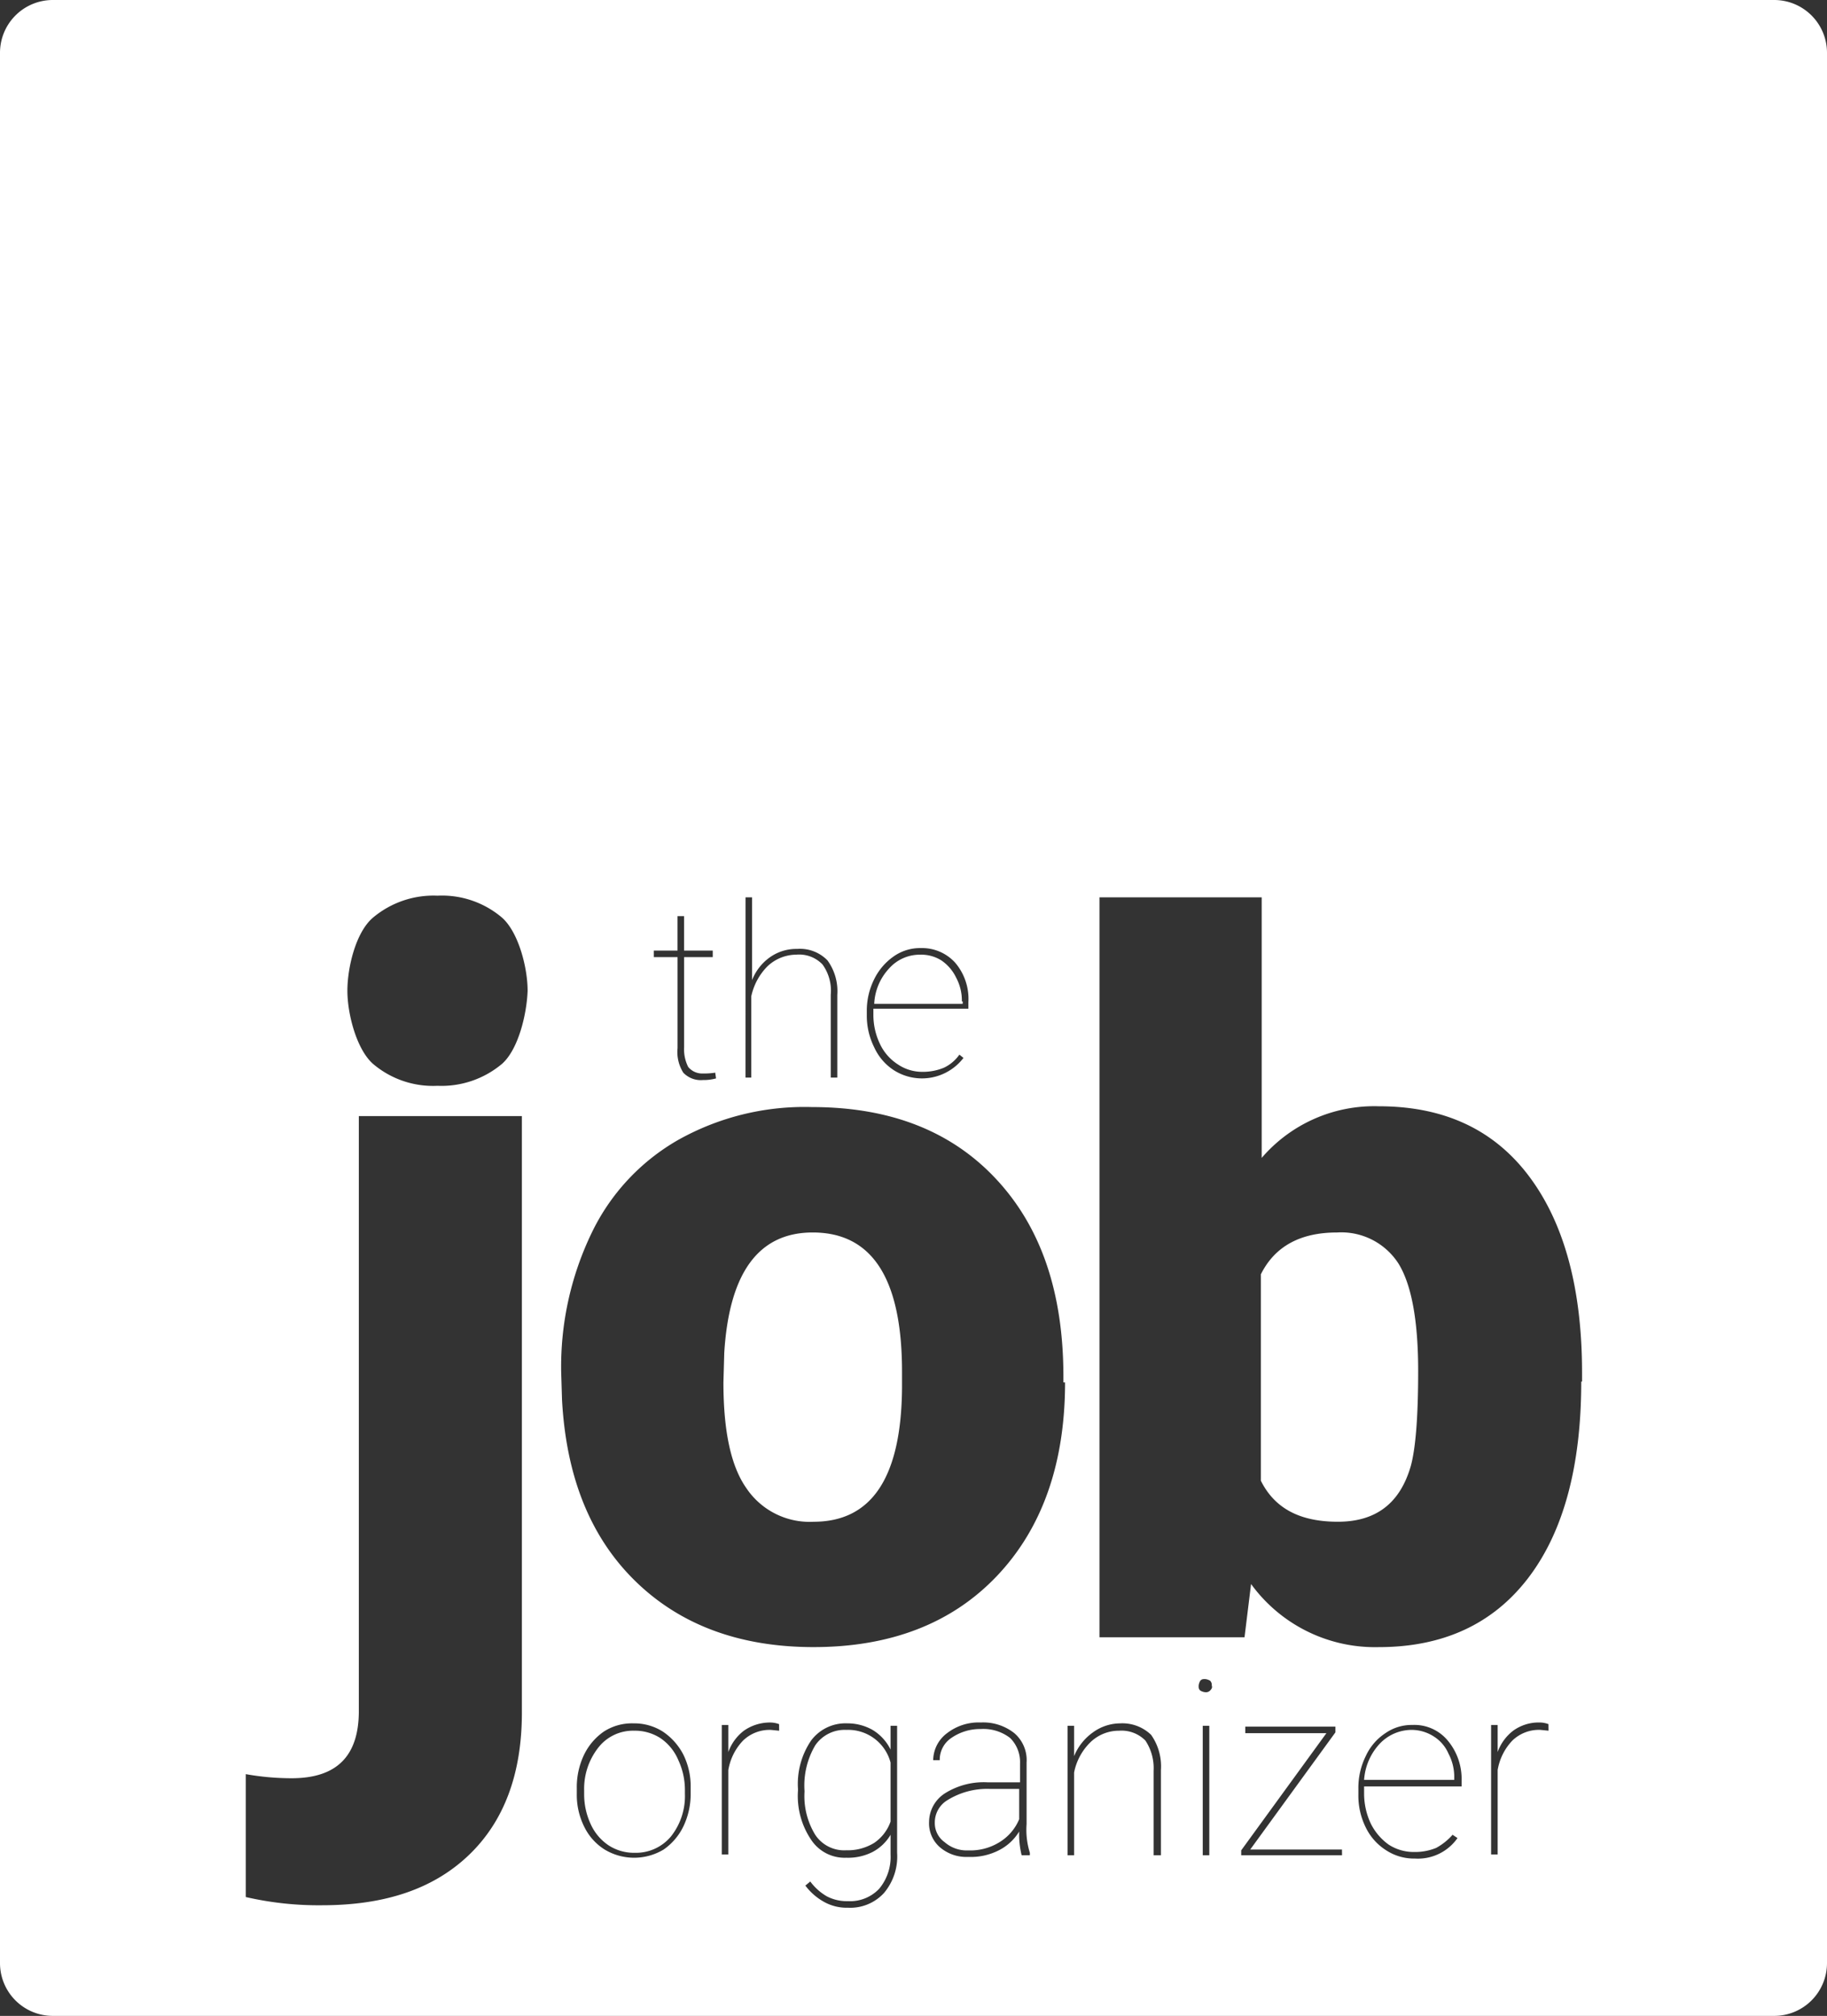<svg xmlns="http://www.w3.org/2000/svg" viewBox="-1205 177 200 220.628">
  <rect x="-1205" y="177" width="200" height="220.628" fill="#333333" stroke="none"/>
  <defs>
    <style>
      .cls-1 {
        fill: #fff;
      }
    </style>
  </defs>
  <g id="Group_55" data-name="Group 55" transform="translate(-1205 177)">
    <path id="Path_32" data-name="Path 32" class="cls-1" d="M98.076,150.4q-8.879,0-9.686,13.184l-.09,3.229c0,5.291.807,9.148,2.511,11.57a8.338,8.338,0,0,0,7.354,3.677c6.368,0,9.6-4.843,9.686-14.619v-1.794C107.852,155.512,104.623,150.4,98.076,150.4Z" transform="translate(-9.107 -15.512)"/>
    <path id="Path_33" data-name="Path 33" class="cls-1" d="M102.774,211.1a3.9,3.9,0,0,0-3.408,1.7,8.669,8.669,0,0,0-1.166,5.022,8.108,8.108,0,0,0,1.166,4.753,3.8,3.8,0,0,0,3.408,1.7,5.521,5.521,0,0,0,3.049-.807,4.7,4.7,0,0,0,1.794-2.332v-6.457A4.8,4.8,0,0,0,102.774,211.1Z" transform="translate(-10.128 -21.773)"/>
    <path id="Path_34" data-name="Path 34" class="cls-1" d="M115.445,219.556a2.847,2.847,0,0,0-1.345,2.422,2.557,2.557,0,0,0,1.076,2.152,3.68,3.68,0,0,0,2.6.9,6.049,6.049,0,0,0,3.408-.9,5.338,5.338,0,0,0,2.152-2.511V218.3h-3.229A8.258,8.258,0,0,0,115.445,219.556Z" transform="translate(-11.768 -22.515)"/>
    <path id="Path_35" data-name="Path 35" class="cls-1" d="M79.641,212.007a5.121,5.121,0,0,0-2.87-.807,4.8,4.8,0,0,0-3.946,1.883,7.283,7.283,0,0,0-1.525,4.664v.448a7.737,7.737,0,0,0,.717,3.229,5.526,5.526,0,0,0,1.973,2.332,5.121,5.121,0,0,0,2.87.807,4.987,4.987,0,0,0,3.946-1.794,7.11,7.11,0,0,0,1.525-4.664v-.448a7.737,7.737,0,0,0-.717-3.229A5.458,5.458,0,0,0,79.641,212.007Z" transform="translate(-7.354 -21.783)"/>
    <path id="Path_36" data-name="Path 36" class="cls-1" d="M116.3,121.612a5.308,5.308,0,0,0-.628-2.6,4.764,4.764,0,0,0-1.614-1.883,4.142,4.142,0,0,0-2.332-.628,4.491,4.491,0,0,0-3.408,1.525,6.075,6.075,0,0,0-1.614,3.856h9.686v-.269Z" transform="translate(-11.005 -12.016)"/>
    <path id="Path_37" data-name="Path 37" class="cls-1" d="M194.26,0H5.74A5.78,5.78,0,0,0,0,5.74V214.888a5.78,5.78,0,0,0,5.74,5.74H194.26a5.78,5.78,0,0,0,5.74-5.74V5.74A5.78,5.78,0,0,0,194.26,0ZM94.888,110.673a7.712,7.712,0,0,1,.807-3.5,6.565,6.565,0,0,1,2.152-2.511,5.006,5.006,0,0,1,2.96-.9,4.885,4.885,0,0,1,3.767,1.614,6.1,6.1,0,0,1,1.435,4.3v.717h-10.4v.717a7.331,7.331,0,0,0,.717,3.139A5.36,5.36,0,0,0,98.3,116.5a4.745,4.745,0,0,0,2.691.807,6,6,0,0,0,2.332-.448,4.311,4.311,0,0,0,1.7-1.435l.448.359a5.729,5.729,0,0,1-7.623,1.345,5.885,5.885,0,0,1-2.152-2.511,7.712,7.712,0,0,1-.807-3.5ZM81.614,98.206h.717v9.058a5.516,5.516,0,0,1,1.973-2.511,5.006,5.006,0,0,1,2.96-.9,4.192,4.192,0,0,1,3.318,1.256,5.718,5.718,0,0,1,1.076,3.767v9.058h-.717v-9.058a4.895,4.895,0,0,0-.9-3.318,3.531,3.531,0,0,0-2.87-1.076,4.644,4.644,0,0,0-3.139,1.256,6.629,6.629,0,0,0-1.794,3.318v8.879h-.628Zm-10.045,5.83h2.6v-3.767h.717v3.767h3.139v.717H74.888v9.865a4.28,4.28,0,0,0,.448,2.152,1.971,1.971,0,0,0,1.614.717,7.745,7.745,0,0,0,1.345-.09l.09.628a5.082,5.082,0,0,1-1.435.179A2.648,2.648,0,0,1,74.8,117.4a4.25,4.25,0,0,1-.628-2.691v-9.955h-2.6ZM57.13,187.444c0,6.726-1.973,11.928-5.83,15.605s-9.148,5.471-16.054,5.471a35.505,35.505,0,0,1-8.341-.9V194.17a28.576,28.576,0,0,0,5.022.448c4.933,0,7.354-2.422,7.354-7.354V122.152H57.13v65.291Zm-2.152-71.031a10.292,10.292,0,0,1-7.085,2.422,10.138,10.138,0,0,1-7.085-2.422c-1.794-1.614-2.78-5.471-2.78-7.982s.9-6.368,2.78-7.982a10.292,10.292,0,0,1,7.085-2.422,10.138,10.138,0,0,1,7.085,2.422c1.794,1.614,2.78,5.471,2.78,7.982C57.668,110.942,56.771,114.8,54.978,116.413Zm20.628,79.821a8.2,8.2,0,0,1-.807,3.677,6.565,6.565,0,0,1-2.152,2.511,6.26,6.26,0,0,1-6.457,0,6.085,6.085,0,0,1-2.242-2.511,7.82,7.82,0,0,1-.807-3.587V195.7a8.2,8.2,0,0,1,.807-3.677,6.565,6.565,0,0,1,2.152-2.511,5.654,5.654,0,0,1,3.229-.9,5.855,5.855,0,0,1,3.229.9,6.775,6.775,0,0,1,2.242,2.511,7.82,7.82,0,0,1,.807,3.587Zm9.686-6.816-.9-.09a4.193,4.193,0,0,0-3.049,1.166,6.137,6.137,0,0,0-1.614,3.229v9.238h-.717v-14.17h.717v2.96a5.113,5.113,0,0,1,1.7-2.332,4.963,4.963,0,0,1,2.87-.9,2.769,2.769,0,0,1,.987.179ZM98.206,202.78a6.186,6.186,0,0,1-1.435,4.395,5.009,5.009,0,0,1-3.946,1.614,5.08,5.08,0,0,1-2.6-.628,6.481,6.481,0,0,1-2.063-1.794l.538-.448a5.987,5.987,0,0,0,1.794,1.614,4.718,4.718,0,0,0,2.332.538,4.392,4.392,0,0,0,3.408-1.345,5.448,5.448,0,0,0,1.256-3.767v-2.152a4.985,4.985,0,0,1-1.973,1.883,5.888,5.888,0,0,1-2.87.628,4.389,4.389,0,0,1-3.857-1.973,8.543,8.543,0,0,1-1.435-5.381v-.179a8.435,8.435,0,0,1,1.435-5.291,4.688,4.688,0,0,1,3.946-1.883,5.567,5.567,0,0,1,2.78.717,5.148,5.148,0,0,1,1.973,2.152v-2.6h.717Zm14.439.269h-.807a9.58,9.58,0,0,1-.269-2.6,5.508,5.508,0,0,1-2.242,2.063,6.7,6.7,0,0,1-3.318.717,4.446,4.446,0,0,1-3.139-1.076,3.471,3.471,0,0,1-1.166-2.78,3.755,3.755,0,0,1,1.794-3.139,7.99,7.99,0,0,1,4.664-1.166h3.5V193a3.716,3.716,0,0,0-1.076-2.78,4.787,4.787,0,0,0-3.229-.987,5.513,5.513,0,0,0-3.229.987,2.863,2.863,0,0,0-1.256,2.422h-.717a3.741,3.741,0,0,1,1.525-2.96,5.644,5.644,0,0,1,3.677-1.166,5.483,5.483,0,0,1,3.677,1.166,3.886,3.886,0,0,1,1.345,3.229v6.726a8.4,8.4,0,0,0,.359,3.139v.269Zm3.946-51.749c0,8.879-2.511,15.964-7.444,21.166s-11.659,7.8-20.09,7.8c-8.072,0-14.619-2.422-19.552-7.265s-7.534-11.48-7.982-19.821l-.09-2.96a33.7,33.7,0,0,1,3.318-15.247,23.365,23.365,0,0,1,9.507-10.224,28.272,28.272,0,0,1,14.619-3.587c8.52,0,15.247,2.6,20.179,7.892s7.354,12.466,7.354,21.614v.628ZM127,203.049h-.717v-9.238a5.432,5.432,0,0,0-.9-3.318,3.656,3.656,0,0,0-2.87-1.076,4.482,4.482,0,0,0-3.139,1.256,6.337,6.337,0,0,0-1.794,3.318v9.058h-.717v-14.17h.717V192.2a5.947,5.947,0,0,1,2.063-2.6,5.1,5.1,0,0,1,2.96-.987,4.535,4.535,0,0,1,3.408,1.256,5.988,5.988,0,0,1,1.076,3.857v9.327Zm5.381,0h-.717v-14.17h.717Zm.09-18.027a.659.659,0,0,1-.538.179,1.275,1.275,0,0,1-.538-.179c-.179-.179-.179-.269-.179-.538a1.275,1.275,0,0,1,.179-.538c.179-.179.269-.179.538-.179a1.275,1.275,0,0,1,.538.179.659.659,0,0,1,.179.538C132.735,184.664,132.646,184.843,132.466,185.022Zm14.439,18.027H135.874v-.538l9.327-12.825h-8.879v-.717h9.865v.628l-9.327,12.825h10.045Zm13-7.534H149.327v.807a7.737,7.737,0,0,0,.717,3.229,6.246,6.246,0,0,0,1.973,2.332,5.035,5.035,0,0,0,2.78.807,6.139,6.139,0,0,0,2.422-.448,6.652,6.652,0,0,0,1.794-1.435l.538.359a5.287,5.287,0,0,1-4.664,2.242,5.563,5.563,0,0,1-3.139-.9A6.085,6.085,0,0,1,149.507,200a7.82,7.82,0,0,1-.807-3.587v-.628a7.82,7.82,0,0,1,.807-3.587,5.965,5.965,0,0,1,2.152-2.511,5.006,5.006,0,0,1,2.96-.9,4.735,4.735,0,0,1,3.857,1.7A6.541,6.541,0,0,1,160,194.888v.628Zm9.6-6.1-.9-.09a4.193,4.193,0,0,0-3.049,1.166,6.137,6.137,0,0,0-1.614,3.229v9.238h-.717v-14.17h.717v2.96a5.113,5.113,0,0,1,1.7-2.332,4.757,4.757,0,0,1,2.87-.9,2.769,2.769,0,0,1,.987.179Zm3.587-38.206c0,9.327-1.973,16.5-5.83,21.525s-9.327,7.534-16.323,7.534a16.769,16.769,0,0,1-13.991-6.906l-.717,5.83H120.359V98.206h17.758v28.52a16.224,16.224,0,0,1,12.825-5.65c7.085,0,12.556,2.511,16.413,7.623s5.83,12.287,5.83,21.525v.987Z"/>
    <path id="Path_38" data-name="Path 38" class="cls-1" d="M162.241,150.4q-6.054,0-8.341,4.574v22.6c1.525,3.049,4.3,4.484,8.43,4.484,4.215,0,6.816-2.063,7.982-6.1.538-1.973.807-5.471.807-10.4,0-5.471-.717-9.417-2.152-11.749A7.444,7.444,0,0,0,162.241,150.4Z" transform="translate(-15.873 -15.512)"/>
    <path id="Path_39" data-name="Path 39" class="cls-1" d="M174.123,211.817a4.51,4.51,0,0,0-2.422-.717,4.828,4.828,0,0,0-3.5,1.525,6.4,6.4,0,0,0-1.7,3.946h9.865v-.179a5.417,5.417,0,0,0-.628-2.691A4.149,4.149,0,0,0,174.123,211.817Z" transform="translate(-17.173 -21.773)"/>
  </g>
</svg>
